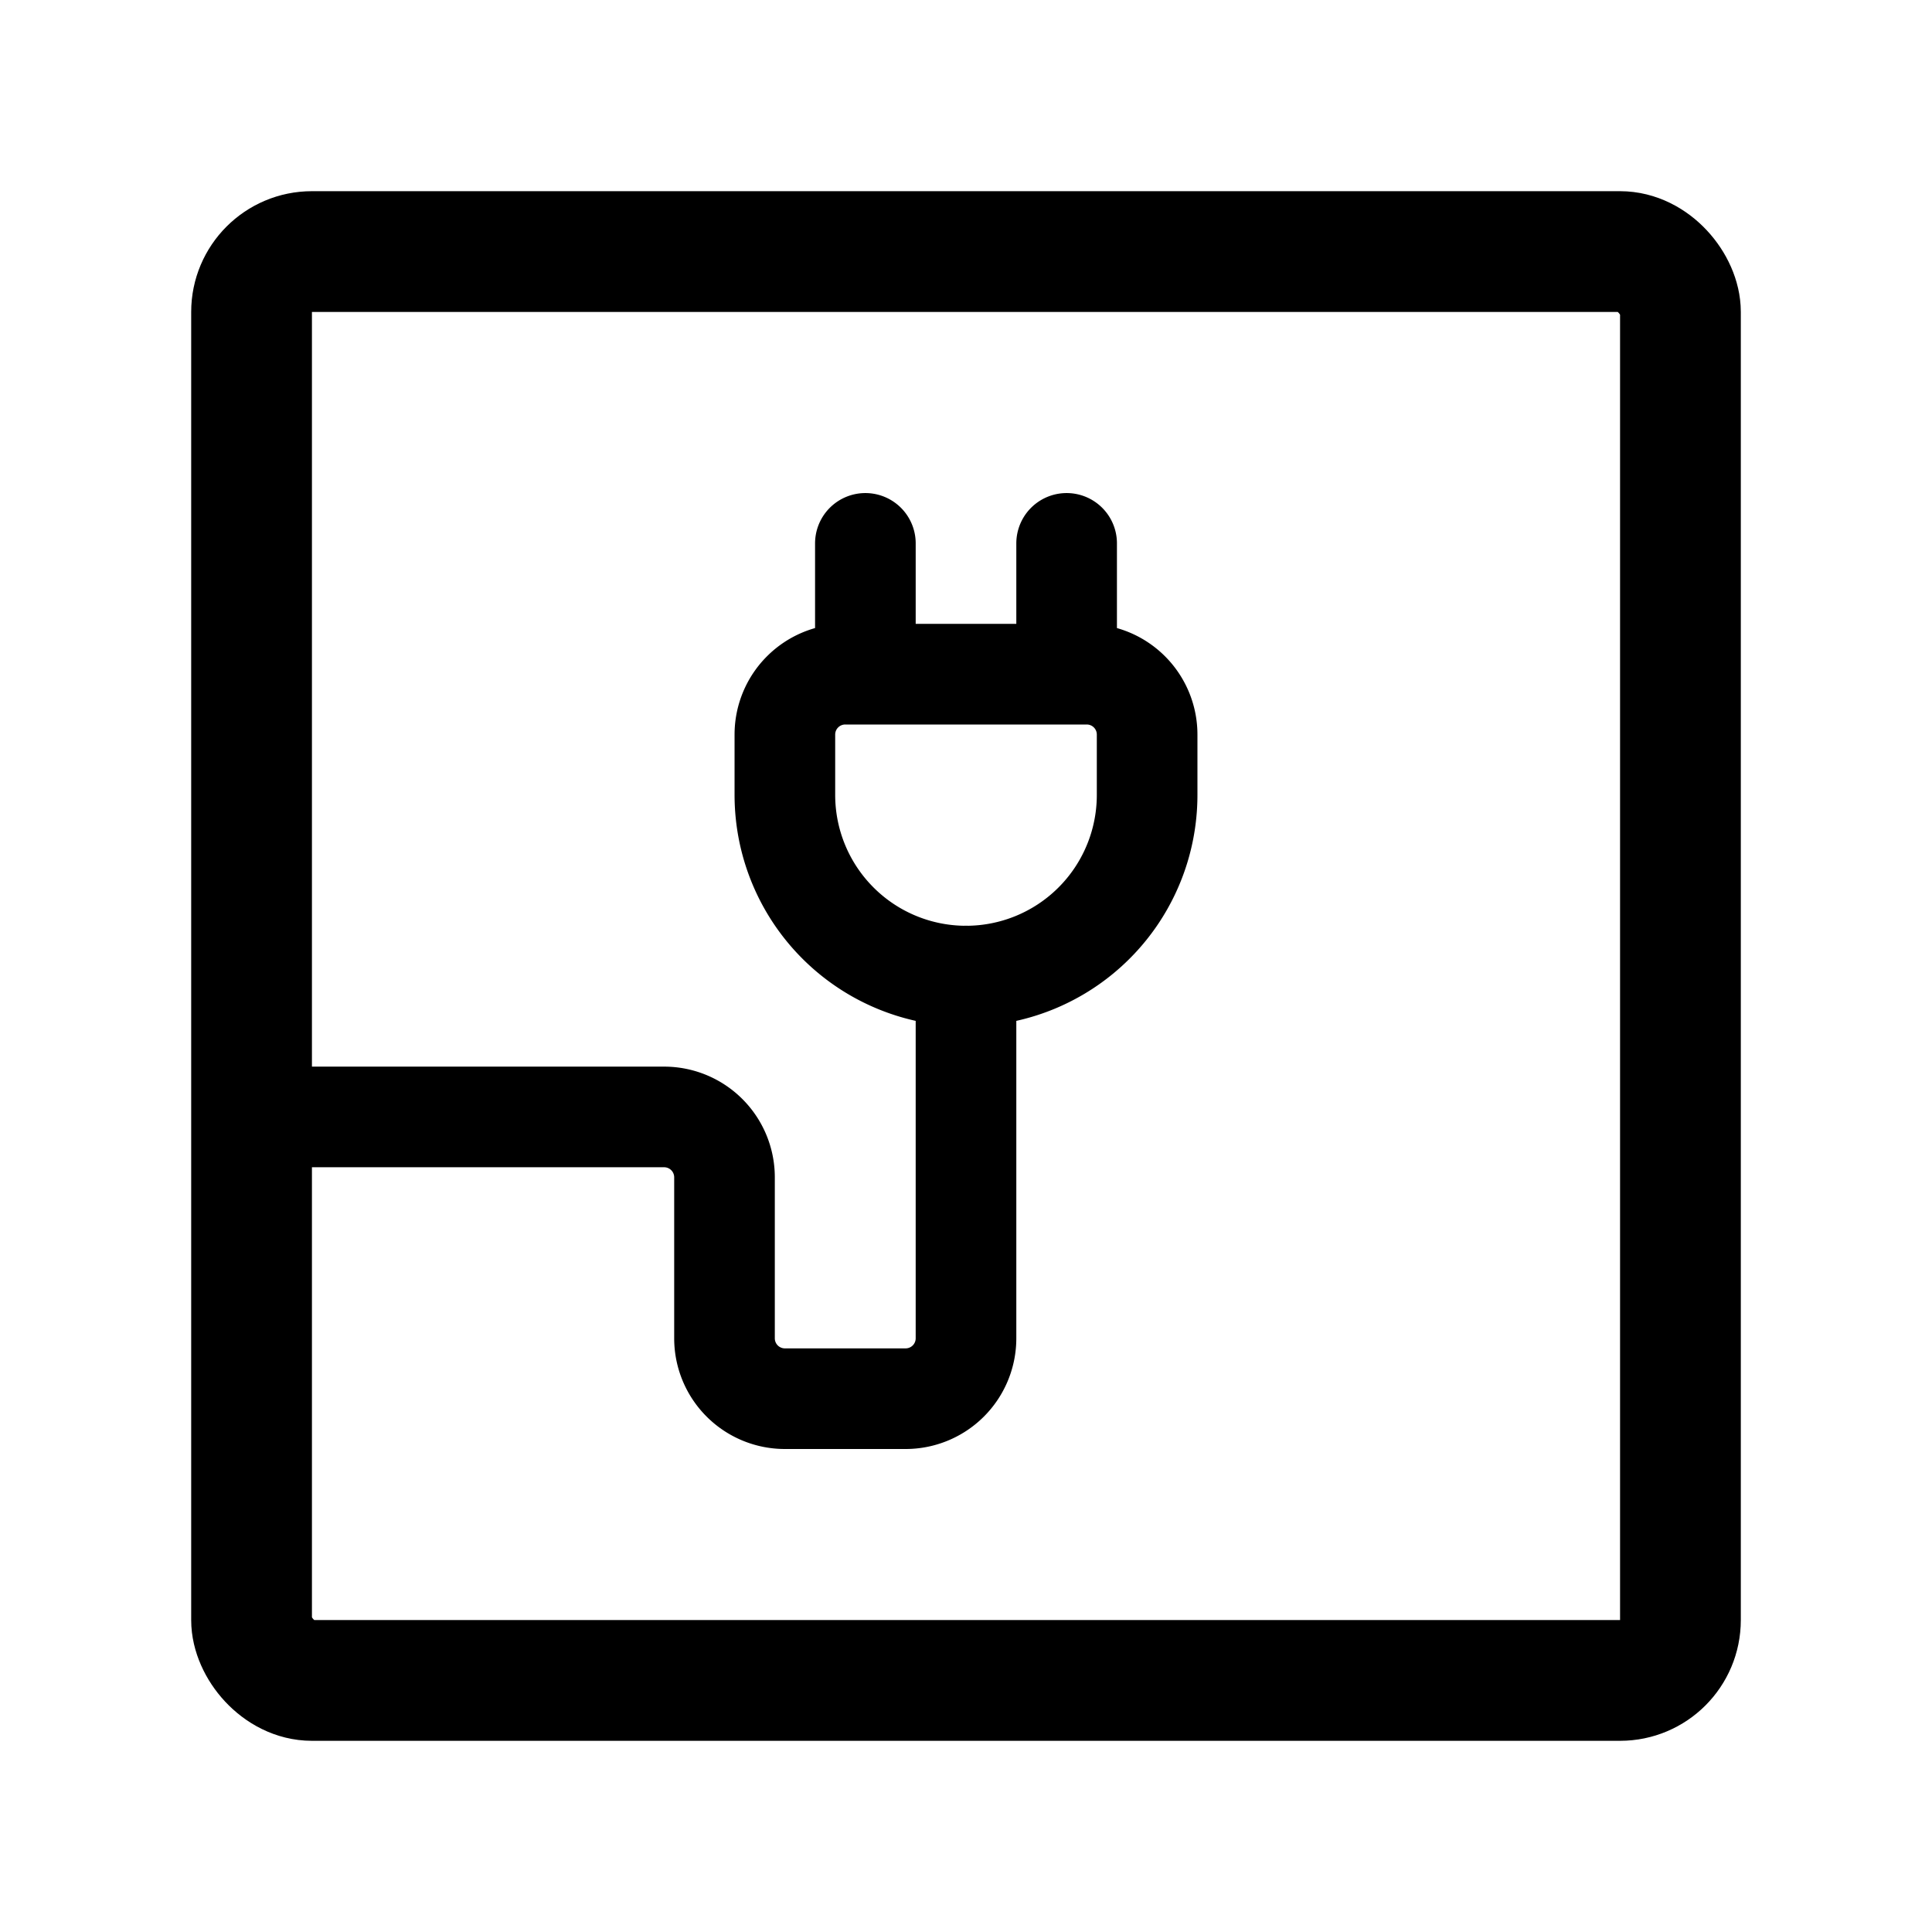 <svg width="192" height="192" viewBox="0 0 192 192" fill="none" xmlns="http://www.w3.org/2000/svg"><path d="M86 54v10m20-10v10M78 79v-6a6 6 0 0 1 6-6h24a6 6 0 0 1 6 6v6m0 0a17.998 17.998 0 0 1-30.728 12.728A18 18 0 0 1 78 79" stroke="#000" stroke-width="10" stroke-linecap="round" stroke-linejoin="round"/><path d="M96 97v36a6 6 0 0 1-6 6H78a6 6 0 0 1-6-6v-16a6 6 0 0 0-6-6H26" stroke="#000" stroke-width="10" stroke-linecap="round" stroke-linejoin="round"/><rect x="25" y="25" width="142" height="142" rx="6" stroke="#000" stroke-width="12" stroke-linecap="round" stroke-linejoin="round"/></svg>